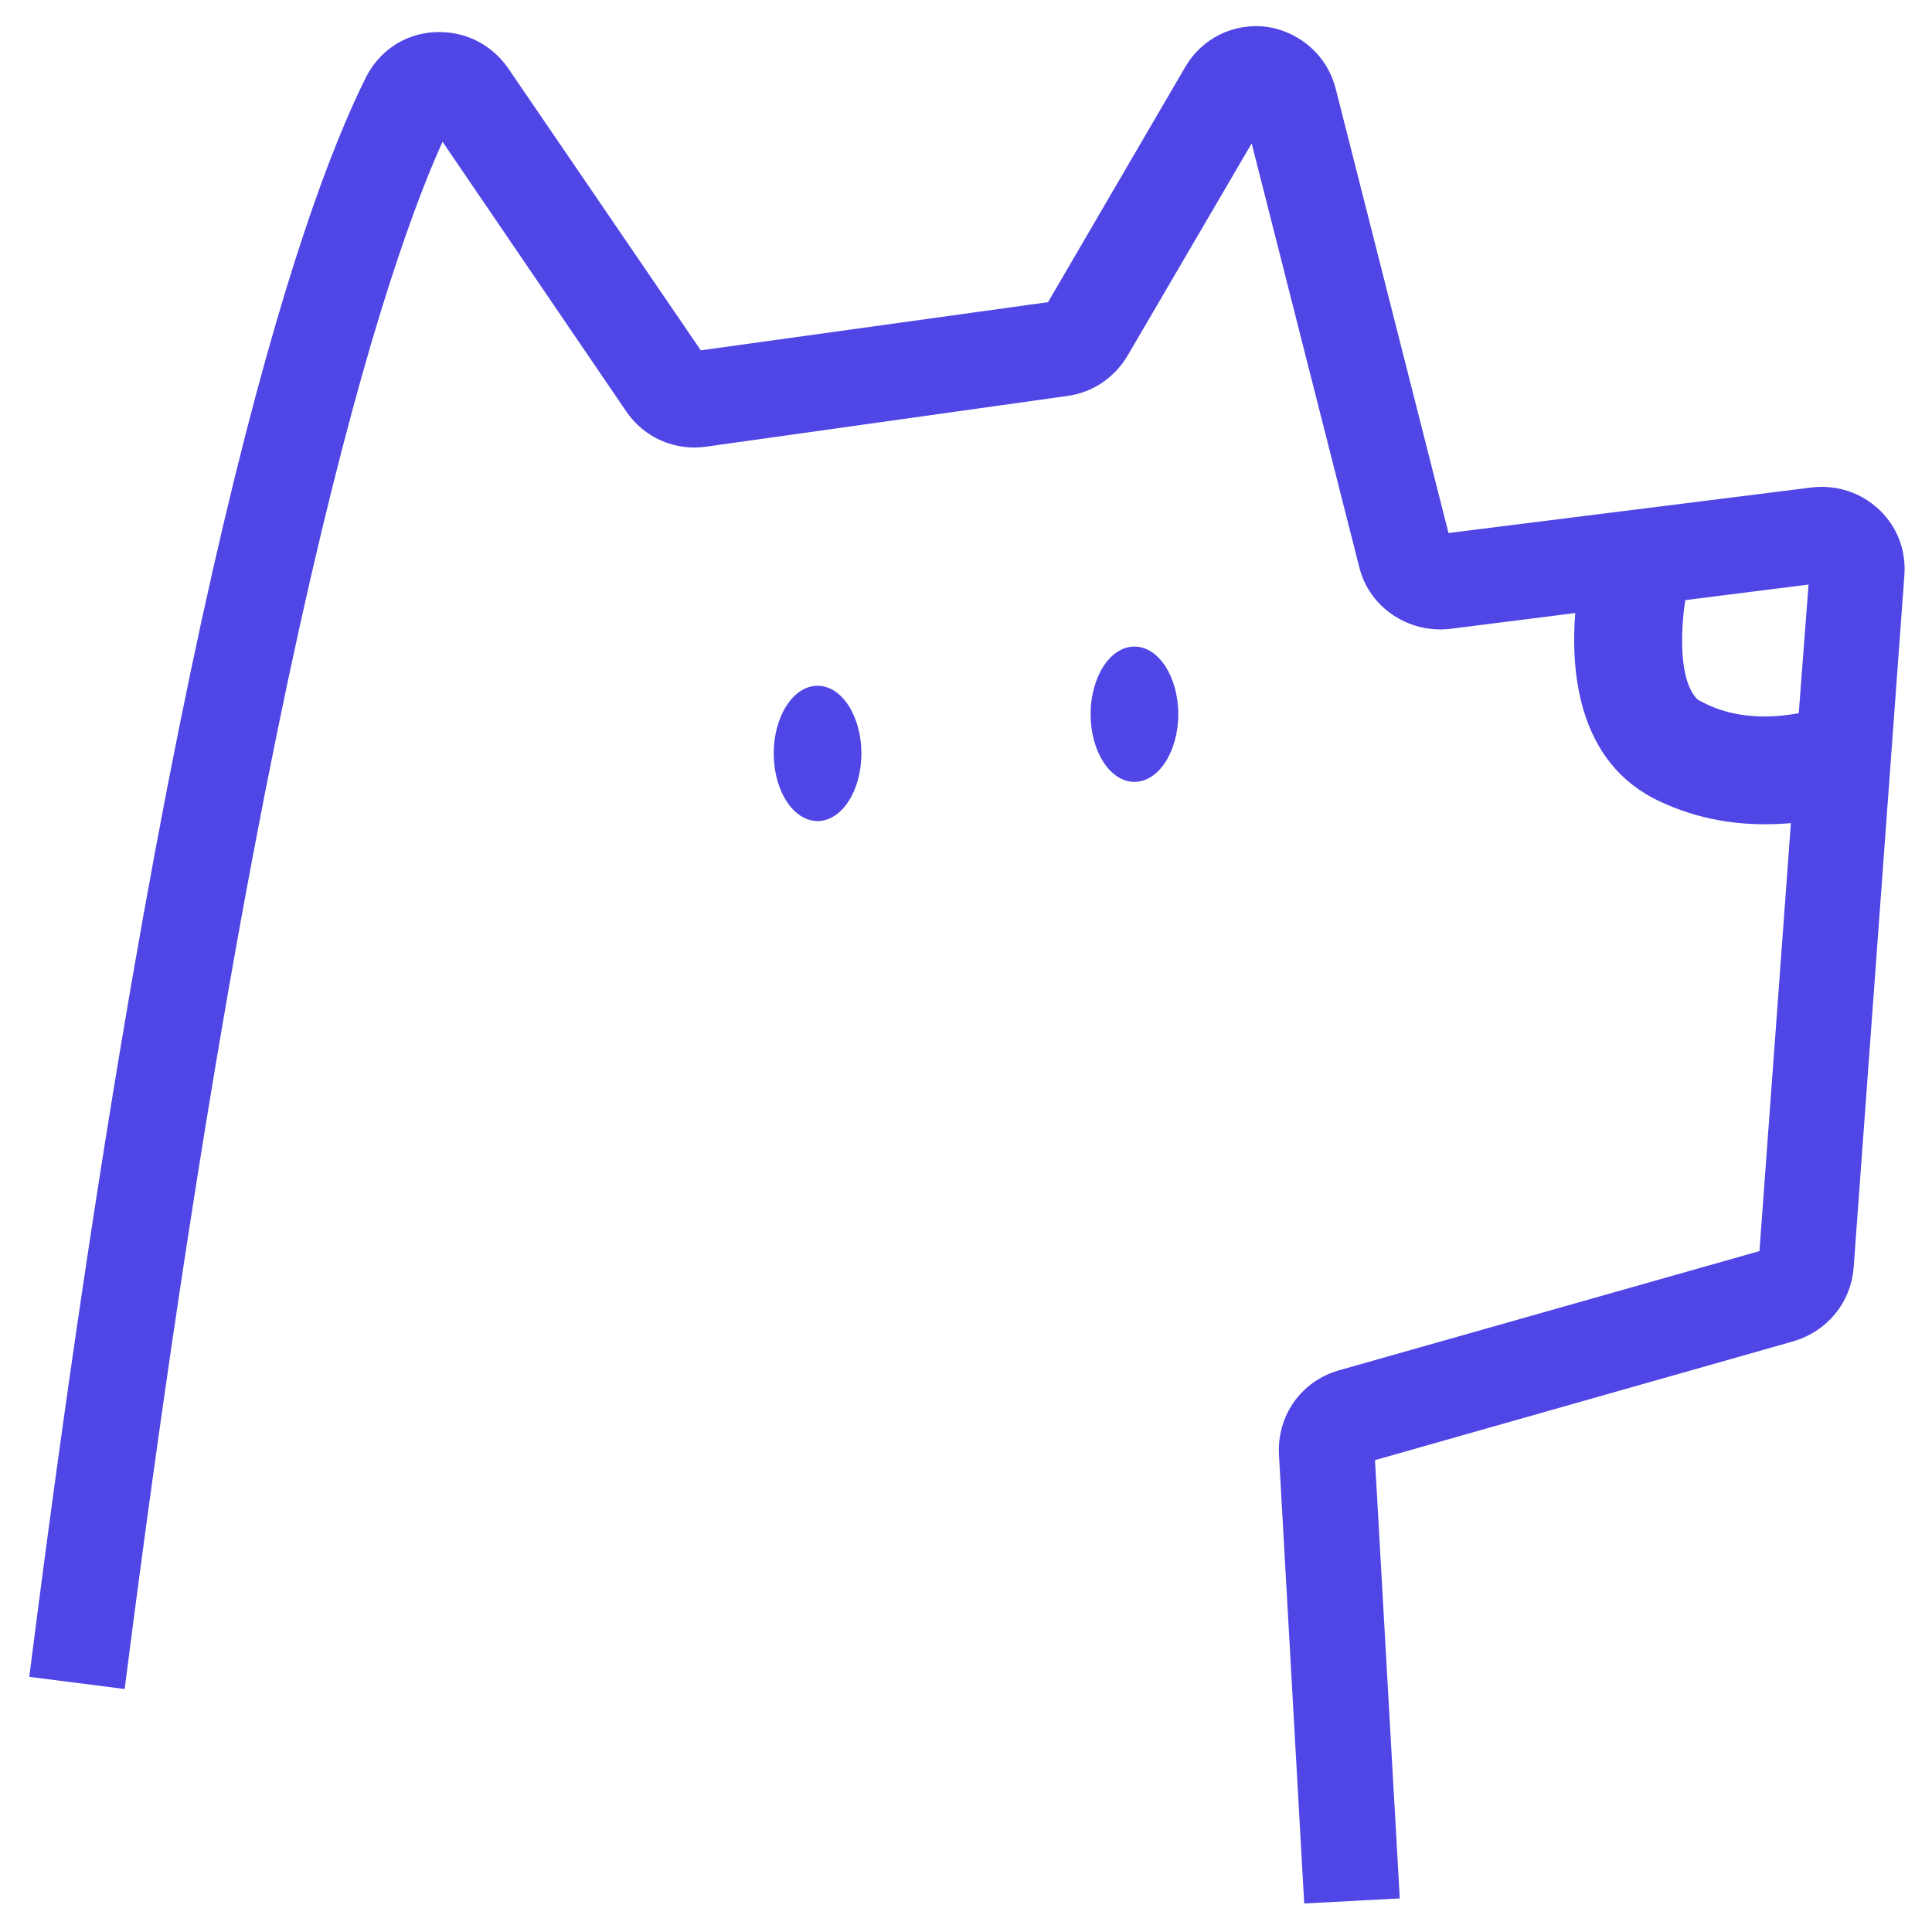 <svg width="83" height="83" viewBox="0 0 83 83" fill="none" xmlns="http://www.w3.org/2000/svg">
<path d="M80.39 22.261C79.729 21.634 78.837 21.336 77.912 21.435L61.853 23.45L56.897 3.93C56.6 2.741 55.609 1.85 54.386 1.651C53.164 1.486 51.974 2.048 51.346 3.138L45.333 13.443L29.869 15.589L21.411 3.204C20.783 2.312 19.792 1.817 18.668 1.883C17.578 1.949 16.653 2.576 16.157 3.567C13.316 9.281 7.666 25.696 1.817 71.605L4.923 72.002C10.904 25.3 16.653 9.71 18.933 5.086L27.325 17.406C27.986 18.364 29.11 18.859 30.266 18.694L45.795 16.514C46.721 16.382 47.514 15.854 48.009 15.028L53.957 4.855L58.88 24.243C59.243 25.729 60.697 26.687 62.217 26.522L68.231 25.762C67.933 28.338 68.098 32.203 71.27 33.854C72.823 34.647 74.409 34.911 75.797 34.911C76.392 34.911 76.987 34.878 77.482 34.779L76.061 54.133L57.657 59.352C56.27 59.748 55.377 61.003 55.444 62.456L56.501 81.249L59.607 81.084L58.549 62.357L76.92 57.139C78.143 56.776 79.035 55.719 79.134 54.431L81.315 24.672C81.381 23.747 81.05 22.889 80.39 22.261ZM72.922 30.65C71.568 29.957 71.634 27.215 71.964 25.333L78.242 24.54L77.746 31.047C76.623 31.311 74.707 31.542 72.922 30.617V30.65Z" fill="#4F46E5" stroke="#4F46E5" stroke-miterlimit="10"/>
<path d="M35.123 35.274C36.163 35.274 37.006 33.973 37.006 32.368C37.006 30.762 36.163 29.461 35.123 29.461C34.083 29.461 33.24 30.762 33.24 32.368C33.24 33.973 34.083 35.274 35.123 35.274Z" fill="#4F46E5"/>
<path d="M48.736 33.59C49.776 33.59 50.619 32.288 50.619 30.683C50.619 29.078 49.776 27.777 48.736 27.777C47.696 27.777 46.853 29.078 46.853 30.683C46.853 32.288 47.696 33.59 48.736 33.59Z" fill="#4F46E5"/>
</svg>
